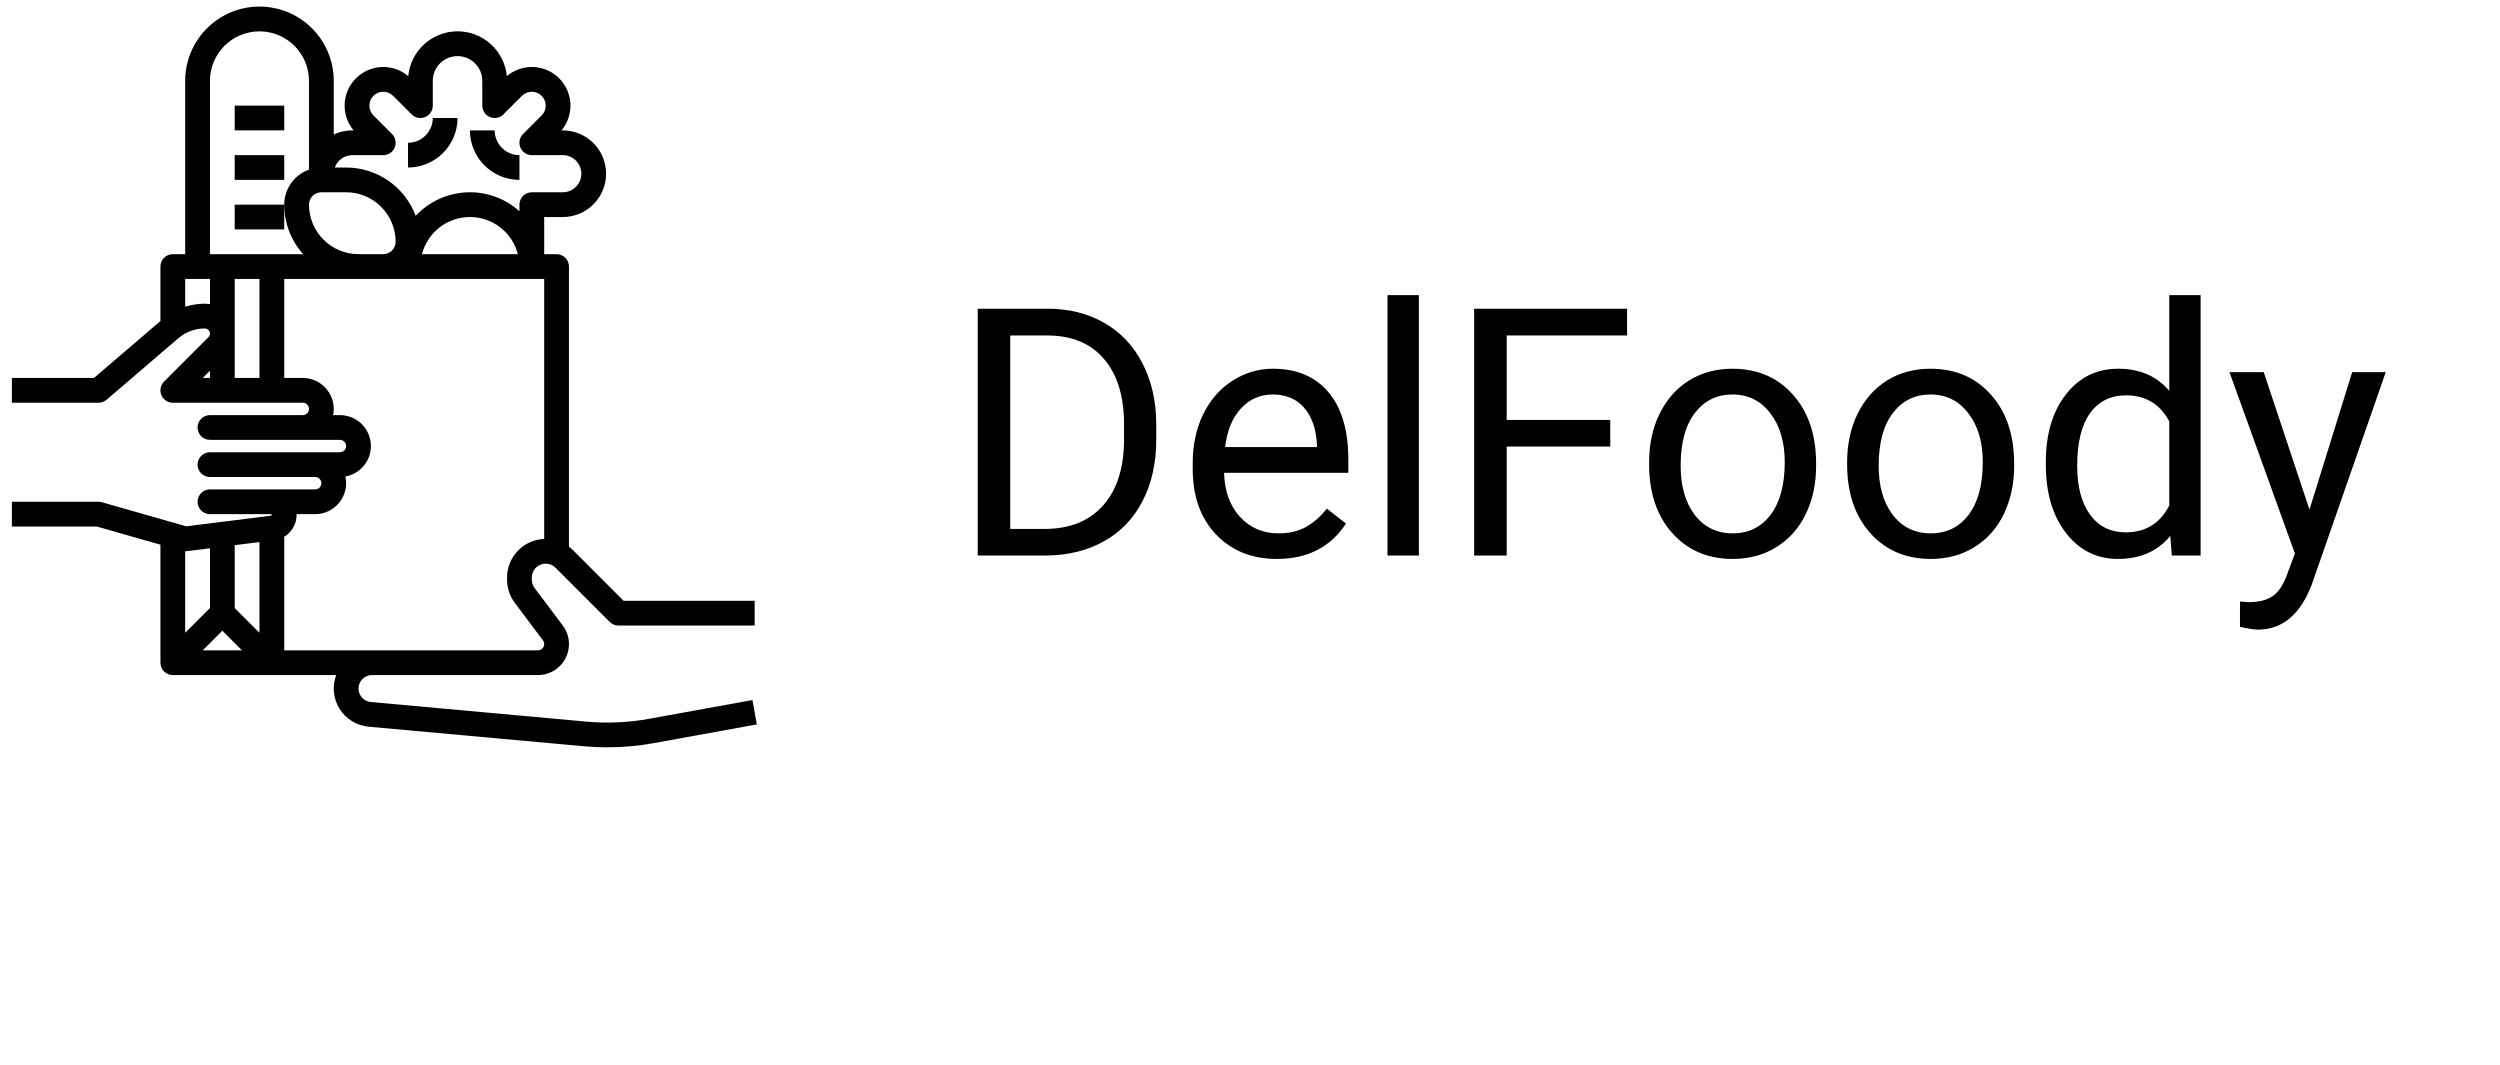<svg width="108" height="46" viewBox="0 0 108 46" fill="none" xmlns="http://www.w3.org/2000/svg">
<path d="M12.279 4.563H10.139V5.632H12.279V4.563Z" fill="black"/>
<path d="M12.279 6.702H10.139V7.771H12.279V6.702Z" fill="black"/>
<path d="M12.279 8.841H10.139V9.911H12.279V8.841Z" fill="black"/>
<path d="M19.766 5.098H18.696C18.696 5.381 18.583 5.653 18.383 5.853C18.182 6.054 17.91 6.167 17.627 6.167V7.237C18.194 7.236 18.738 7.01 19.139 6.609C19.54 6.208 19.765 5.665 19.766 5.098Z" fill="black"/>
<path d="M22.44 7.771V6.702C22.156 6.702 21.884 6.589 21.684 6.388C21.483 6.188 21.371 5.916 21.37 5.632H20.301C20.301 6.199 20.527 6.743 20.928 7.144C21.329 7.545 21.873 7.771 22.44 7.771Z" fill="black"/>
<path d="M28.055 31.05C27.152 31.215 26.231 31.256 25.317 31.173L16.018 30.327C15.869 30.314 15.73 30.243 15.632 30.13C15.533 30.017 15.482 29.87 15.488 29.72C15.495 29.57 15.559 29.429 15.668 29.325C15.776 29.221 15.921 29.163 16.071 29.163H23.242C23.596 29.163 23.936 29.021 24.187 28.77C24.438 28.52 24.579 28.18 24.579 27.825V27.812C24.578 27.531 24.487 27.258 24.319 27.033L23.094 25.401C23.017 25.297 22.975 25.171 22.974 25.041V24.95C22.974 24.831 23.01 24.715 23.076 24.617C23.141 24.518 23.235 24.441 23.345 24.396C23.454 24.35 23.575 24.338 23.691 24.362C23.808 24.385 23.914 24.442 23.998 24.526L26.34 26.867C26.39 26.917 26.448 26.956 26.513 26.983C26.578 27.01 26.648 27.024 26.718 27.024H32.601V25.954H26.939L24.755 23.769C24.7 23.715 24.641 23.663 24.579 23.617V11.515C24.579 11.373 24.523 11.237 24.422 11.137C24.322 11.037 24.186 10.98 24.044 10.98H23.509V9.376H24.311C24.808 9.376 25.284 9.179 25.635 8.828C25.986 8.477 26.183 8.001 26.183 7.504C26.183 7.008 25.986 6.532 25.635 6.181C25.284 5.83 24.808 5.632 24.311 5.632H24.256C24.524 5.311 24.662 4.902 24.642 4.484C24.622 4.067 24.447 3.672 24.151 3.378C23.854 3.083 23.458 2.911 23.04 2.895C22.622 2.878 22.214 3.019 21.895 3.289C21.845 2.759 21.598 2.268 21.205 1.91C20.811 1.552 20.298 1.353 19.766 1.353C19.234 1.353 18.721 1.552 18.327 1.91C17.933 2.268 17.687 2.759 17.636 3.289C17.317 3.019 16.909 2.878 16.491 2.895C16.074 2.911 15.678 3.083 15.381 3.378C15.085 3.672 14.909 4.067 14.889 4.484C14.87 4.902 15.008 5.311 15.275 5.632H15.22C14.943 5.632 14.668 5.694 14.418 5.813V3.493C14.418 2.642 14.08 1.826 13.478 1.224C12.876 0.622 12.06 0.284 11.209 0.284C10.358 0.284 9.542 0.622 8.94 1.224C8.338 1.826 8 2.642 8 3.493V10.98H7.466C7.324 10.98 7.188 11.037 7.087 11.137C6.987 11.237 6.931 11.373 6.931 11.515V13.867L4.059 16.328H0.513V17.398H4.257C4.384 17.398 4.508 17.352 4.605 17.269L7.704 14.612C8.023 14.339 8.429 14.189 8.848 14.189C8.892 14.189 8.935 14.202 8.971 14.226C9.008 14.251 9.036 14.285 9.053 14.326C9.07 14.366 9.074 14.411 9.066 14.454C9.057 14.497 9.036 14.536 9.005 14.567L7.087 16.485C7.013 16.56 6.962 16.655 6.941 16.759C6.92 16.862 6.931 16.97 6.971 17.068C7.012 17.165 7.08 17.249 7.168 17.308C7.256 17.366 7.36 17.398 7.466 17.398H13.081C13.152 17.398 13.22 17.426 13.27 17.476C13.32 17.526 13.348 17.594 13.348 17.665C13.348 17.736 13.32 17.804 13.27 17.854C13.22 17.904 13.152 17.933 13.081 17.933H9.07C8.928 17.933 8.792 17.989 8.692 18.089C8.591 18.189 8.535 18.326 8.535 18.467C8.535 18.609 8.591 18.745 8.692 18.846C8.792 18.946 8.928 19.002 9.07 19.002H14.685C14.756 19.002 14.824 19.03 14.874 19.08C14.925 19.131 14.953 19.199 14.953 19.27C14.953 19.34 14.925 19.408 14.874 19.459C14.824 19.509 14.756 19.537 14.685 19.537H9.07C8.928 19.537 8.792 19.593 8.692 19.694C8.591 19.794 8.535 19.93 8.535 20.072C8.535 20.213 8.591 20.35 8.692 20.45C8.792 20.55 8.928 20.607 9.07 20.607H13.616C13.687 20.607 13.755 20.635 13.805 20.685C13.855 20.735 13.883 20.803 13.883 20.874C13.883 20.945 13.855 21.013 13.805 21.063C13.755 21.113 13.687 21.141 13.616 21.141H9.07C8.928 21.141 8.792 21.198 8.692 21.298C8.591 21.398 8.535 21.534 8.535 21.676C8.535 21.818 8.591 21.954 8.692 22.054C8.792 22.154 8.928 22.211 9.07 22.211H11.71C11.719 22.211 11.726 22.215 11.732 22.221C11.738 22.226 11.742 22.234 11.742 22.242C11.743 22.25 11.74 22.259 11.735 22.265C11.73 22.271 11.723 22.276 11.714 22.277L8.042 22.736L4.404 21.697C4.356 21.683 4.307 21.676 4.257 21.676H0.513V22.746H4.182L6.931 23.531V28.628H6.932C6.932 28.699 6.945 28.768 6.972 28.833C6.998 28.898 7.037 28.957 7.087 29.007C7.137 29.057 7.196 29.096 7.261 29.123C7.326 29.15 7.395 29.163 7.466 29.163H14.525C14.435 29.401 14.401 29.657 14.426 29.911C14.451 30.164 14.535 30.408 14.67 30.624C14.806 30.84 14.989 31.022 15.206 31.155C15.423 31.288 15.668 31.37 15.921 31.393L25.22 32.238C25.558 32.269 25.897 32.285 26.237 32.284C26.91 32.284 27.583 32.224 28.246 32.103L32.696 31.294L32.505 30.242L28.055 31.05ZM13.348 8.841C13.348 8.699 13.405 8.563 13.505 8.463C13.605 8.363 13.741 8.306 13.883 8.306H14.953C15.52 8.307 16.064 8.532 16.465 8.934C16.866 9.335 17.091 9.878 17.092 10.445C17.092 10.587 17.035 10.723 16.935 10.823C16.835 10.924 16.699 10.98 16.557 10.98H15.487C14.92 10.98 14.377 10.754 13.976 10.353C13.575 9.952 13.349 9.408 13.348 8.841ZM15.22 6.702H16.557C16.663 6.702 16.766 6.671 16.854 6.612C16.942 6.553 17.011 6.469 17.051 6.372C17.092 6.274 17.102 6.167 17.081 6.063C17.061 5.959 17.01 5.864 16.935 5.789L16.133 4.987C16.077 4.931 16.033 4.865 16.003 4.792C15.973 4.719 15.957 4.641 15.957 4.563C15.957 4.484 15.973 4.406 16.003 4.333C16.033 4.261 16.077 4.194 16.133 4.139C16.189 4.083 16.255 4.039 16.328 4.009C16.4 3.979 16.478 3.963 16.557 3.963C16.636 3.963 16.714 3.979 16.787 4.009C16.859 4.039 16.925 4.083 16.981 4.139L17.783 4.941C17.858 5.016 17.953 5.067 18.057 5.087C18.161 5.108 18.268 5.097 18.366 5.057C18.464 5.016 18.547 4.948 18.606 4.86C18.665 4.772 18.696 4.668 18.696 4.563V3.493C18.696 3.209 18.809 2.937 19.009 2.737C19.21 2.536 19.482 2.424 19.766 2.424C20.049 2.424 20.322 2.536 20.522 2.737C20.723 2.937 20.835 3.209 20.835 3.493V4.563C20.835 4.668 20.867 4.772 20.925 4.86C20.984 4.948 21.068 5.016 21.166 5.057C21.263 5.097 21.371 5.108 21.474 5.087C21.578 5.067 21.674 5.016 21.748 4.941L22.55 4.139C22.606 4.083 22.672 4.039 22.745 4.009C22.818 3.979 22.896 3.963 22.974 3.963C23.053 3.963 23.131 3.979 23.204 4.009C23.277 4.039 23.343 4.083 23.398 4.139C23.454 4.194 23.498 4.261 23.529 4.333C23.559 4.406 23.574 4.484 23.574 4.563C23.574 4.641 23.559 4.719 23.529 4.792C23.498 4.865 23.454 4.931 23.398 4.987L22.596 5.789C22.521 5.864 22.471 5.959 22.45 6.063C22.429 6.167 22.44 6.274 22.48 6.372C22.521 6.469 22.589 6.553 22.677 6.612C22.765 6.671 22.869 6.702 22.974 6.702H24.311C24.524 6.702 24.728 6.786 24.879 6.937C25.029 7.087 25.114 7.291 25.114 7.504C25.114 7.717 25.029 7.921 24.879 8.071C24.728 8.222 24.524 8.306 24.311 8.306H22.974C22.833 8.306 22.697 8.363 22.596 8.463C22.496 8.563 22.44 8.699 22.44 8.841V9.126C21.816 8.565 20.997 8.272 20.159 8.309C19.321 8.347 18.531 8.711 17.959 9.324C17.73 8.712 17.319 8.184 16.782 7.811C16.245 7.438 15.607 7.237 14.953 7.237H14.465C14.52 7.08 14.622 6.945 14.758 6.849C14.893 6.754 15.054 6.702 15.22 6.702ZM22.372 10.98H18.229C18.348 10.521 18.615 10.114 18.99 9.823C19.365 9.533 19.826 9.375 20.301 9.375C20.775 9.375 21.236 9.533 21.611 9.823C21.986 10.114 22.254 10.521 22.372 10.98ZM9.07 3.493C9.07 2.926 9.295 2.382 9.696 1.981C10.098 1.579 10.642 1.354 11.209 1.354C11.776 1.354 12.32 1.579 12.722 1.981C13.123 2.382 13.348 2.926 13.348 3.493V7.329C13.036 7.44 12.765 7.644 12.574 7.915C12.382 8.186 12.279 8.509 12.279 8.841C12.278 9.631 12.57 10.393 13.098 10.98H9.07V3.493ZM10.139 12.05H11.209V16.328H10.139V12.05ZM8.848 13.119C8.561 13.12 8.275 13.164 8 13.25V12.05H9.07V13.14C8.997 13.127 8.923 13.12 8.848 13.119ZM9.07 16.015V16.328H8.757L9.07 16.015ZM10.139 23.552L11.209 23.418V27.337L10.139 26.268V23.552ZM8.067 23.811L9.07 23.686V26.268L8 27.337V23.815C8.023 23.815 8.045 23.814 8.067 23.811ZM8.757 28.094L9.605 27.245L10.453 28.094H8.757ZM12.279 23.188C12.441 23.09 12.576 22.952 12.67 22.786C12.764 22.621 12.813 22.434 12.813 22.244C12.813 22.233 12.813 22.222 12.813 22.211H13.616C13.816 22.211 14.013 22.166 14.194 22.079C14.374 21.993 14.533 21.867 14.658 21.711C14.783 21.555 14.872 21.373 14.917 21.178C14.963 20.983 14.964 20.781 14.921 20.585C15.25 20.526 15.545 20.347 15.748 20.081C15.951 19.816 16.047 19.484 16.017 19.151C15.988 18.818 15.834 18.509 15.588 18.283C15.341 18.058 15.019 17.933 14.685 17.933H14.391C14.431 17.738 14.426 17.538 14.379 17.345C14.331 17.153 14.242 16.973 14.116 16.82C13.991 16.666 13.833 16.543 13.654 16.457C13.475 16.372 13.279 16.328 13.081 16.328H12.279V12.05H23.509V23.282C23.078 23.299 22.671 23.483 22.372 23.793C22.073 24.104 21.905 24.518 21.905 24.95V25.041C21.906 25.403 22.023 25.754 22.239 26.043L23.464 27.675C23.493 27.715 23.509 27.763 23.509 27.812V27.825C23.51 27.896 23.482 27.964 23.431 28.015C23.381 28.065 23.313 28.093 23.242 28.094H12.279V23.188Z" fill="black"/>
<path d="M42.238 24V13.336H45.248C46.176 13.336 46.996 13.541 47.709 13.951C48.422 14.361 48.971 14.945 49.357 15.702C49.748 16.459 49.945 17.328 49.95 18.309V18.99C49.95 19.996 49.755 20.877 49.364 21.634C48.978 22.391 48.424 22.972 47.702 23.377C46.984 23.783 46.147 23.99 45.19 24H42.238ZM43.644 14.493V22.85H45.123C46.208 22.85 47.05 22.513 47.65 21.839C48.256 21.166 48.559 20.206 48.559 18.961V18.338C48.559 17.127 48.273 16.188 47.702 15.519C47.135 14.845 46.33 14.503 45.285 14.493H43.644ZM55.158 24.146C54.084 24.146 53.209 23.795 52.536 23.092C51.862 22.384 51.525 21.439 51.525 20.257V20.008C51.525 19.222 51.674 18.521 51.972 17.906C52.274 17.286 52.694 16.803 53.231 16.456C53.773 16.105 54.359 15.929 54.989 15.929C56.02 15.929 56.82 16.268 57.392 16.947C57.963 17.625 58.248 18.597 58.248 19.862V20.426H52.88C52.899 21.207 53.127 21.839 53.561 22.323C54.001 22.801 54.557 23.041 55.231 23.041C55.709 23.041 56.115 22.943 56.447 22.748C56.779 22.552 57.069 22.294 57.318 21.971L58.146 22.616C57.482 23.636 56.486 24.146 55.158 24.146ZM54.989 17.042C54.442 17.042 53.983 17.242 53.612 17.643C53.241 18.038 53.012 18.595 52.924 19.312H56.894V19.21C56.855 18.521 56.669 17.989 56.337 17.613C56.005 17.232 55.556 17.042 54.989 17.042ZM61.295 24H59.94V12.75H61.295V24ZM69.564 19.291H65.089V24H63.683V13.336H70.29V14.493H65.089V18.141H69.564V19.291ZM71.242 19.964C71.242 19.188 71.393 18.49 71.696 17.87C72.003 17.25 72.428 16.771 72.97 16.434C73.517 16.097 74.14 15.929 74.838 15.929C75.917 15.929 76.789 16.302 77.453 17.049C78.122 17.796 78.456 18.79 78.456 20.03V20.125C78.456 20.897 78.307 21.59 78.009 22.206C77.716 22.816 77.294 23.292 76.742 23.634C76.195 23.976 75.565 24.146 74.853 24.146C73.778 24.146 72.907 23.773 72.238 23.026C71.574 22.279 71.242 21.29 71.242 20.06V19.964ZM72.604 20.125C72.604 21.004 72.807 21.71 73.212 22.242C73.622 22.774 74.169 23.041 74.853 23.041C75.541 23.041 76.088 22.772 76.493 22.235C76.898 21.693 77.101 20.936 77.101 19.964C77.101 19.095 76.894 18.392 76.478 17.855C76.068 17.313 75.522 17.042 74.838 17.042C74.169 17.042 73.629 17.308 73.219 17.84C72.809 18.373 72.604 19.134 72.604 20.125ZM79.796 19.964C79.796 19.188 79.948 18.49 80.251 17.87C80.558 17.25 80.983 16.771 81.525 16.434C82.072 16.097 82.694 15.929 83.393 15.929C84.472 15.929 85.343 16.302 86.007 17.049C86.676 17.796 87.011 18.79 87.011 20.03V20.125C87.011 20.897 86.862 21.59 86.564 22.206C86.271 22.816 85.849 23.292 85.297 23.634C84.75 23.976 84.12 24.146 83.407 24.146C82.333 24.146 81.461 23.773 80.793 23.026C80.128 22.279 79.796 21.29 79.796 20.06V19.964ZM81.159 20.125C81.159 21.004 81.361 21.71 81.767 22.242C82.177 22.774 82.724 23.041 83.407 23.041C84.096 23.041 84.643 22.772 85.048 22.235C85.453 21.693 85.656 20.936 85.656 19.964C85.656 19.095 85.448 18.392 85.033 17.855C84.623 17.313 84.076 17.042 83.393 17.042C82.724 17.042 82.184 17.308 81.774 17.84C81.364 18.373 81.159 19.134 81.159 20.125ZM88.38 19.972C88.38 18.756 88.668 17.779 89.245 17.042C89.821 16.3 90.575 15.929 91.508 15.929C92.436 15.929 93.17 16.246 93.712 16.881V12.75H95.067V24H93.822L93.756 23.15C93.214 23.814 92.46 24.146 91.493 24.146C90.575 24.146 89.826 23.77 89.245 23.019C88.668 22.267 88.38 21.285 88.38 20.074V19.972ZM89.735 20.125C89.735 21.024 89.921 21.727 90.292 22.235C90.663 22.743 91.176 22.997 91.83 22.997C92.689 22.997 93.317 22.611 93.712 21.839V18.199C93.307 17.452 92.685 17.079 91.845 17.079C91.181 17.079 90.663 17.335 90.292 17.848C89.921 18.36 89.735 19.12 89.735 20.125ZM99.769 22.015L101.615 16.075H103.065L99.879 25.223C99.386 26.541 98.603 27.201 97.528 27.201L97.272 27.179L96.767 27.084V25.985L97.133 26.014C97.592 26.014 97.948 25.921 98.202 25.736C98.461 25.55 98.673 25.211 98.839 24.718L99.14 23.912L96.312 16.075H97.792L99.769 22.015Z" fill="black"/>
</svg>
